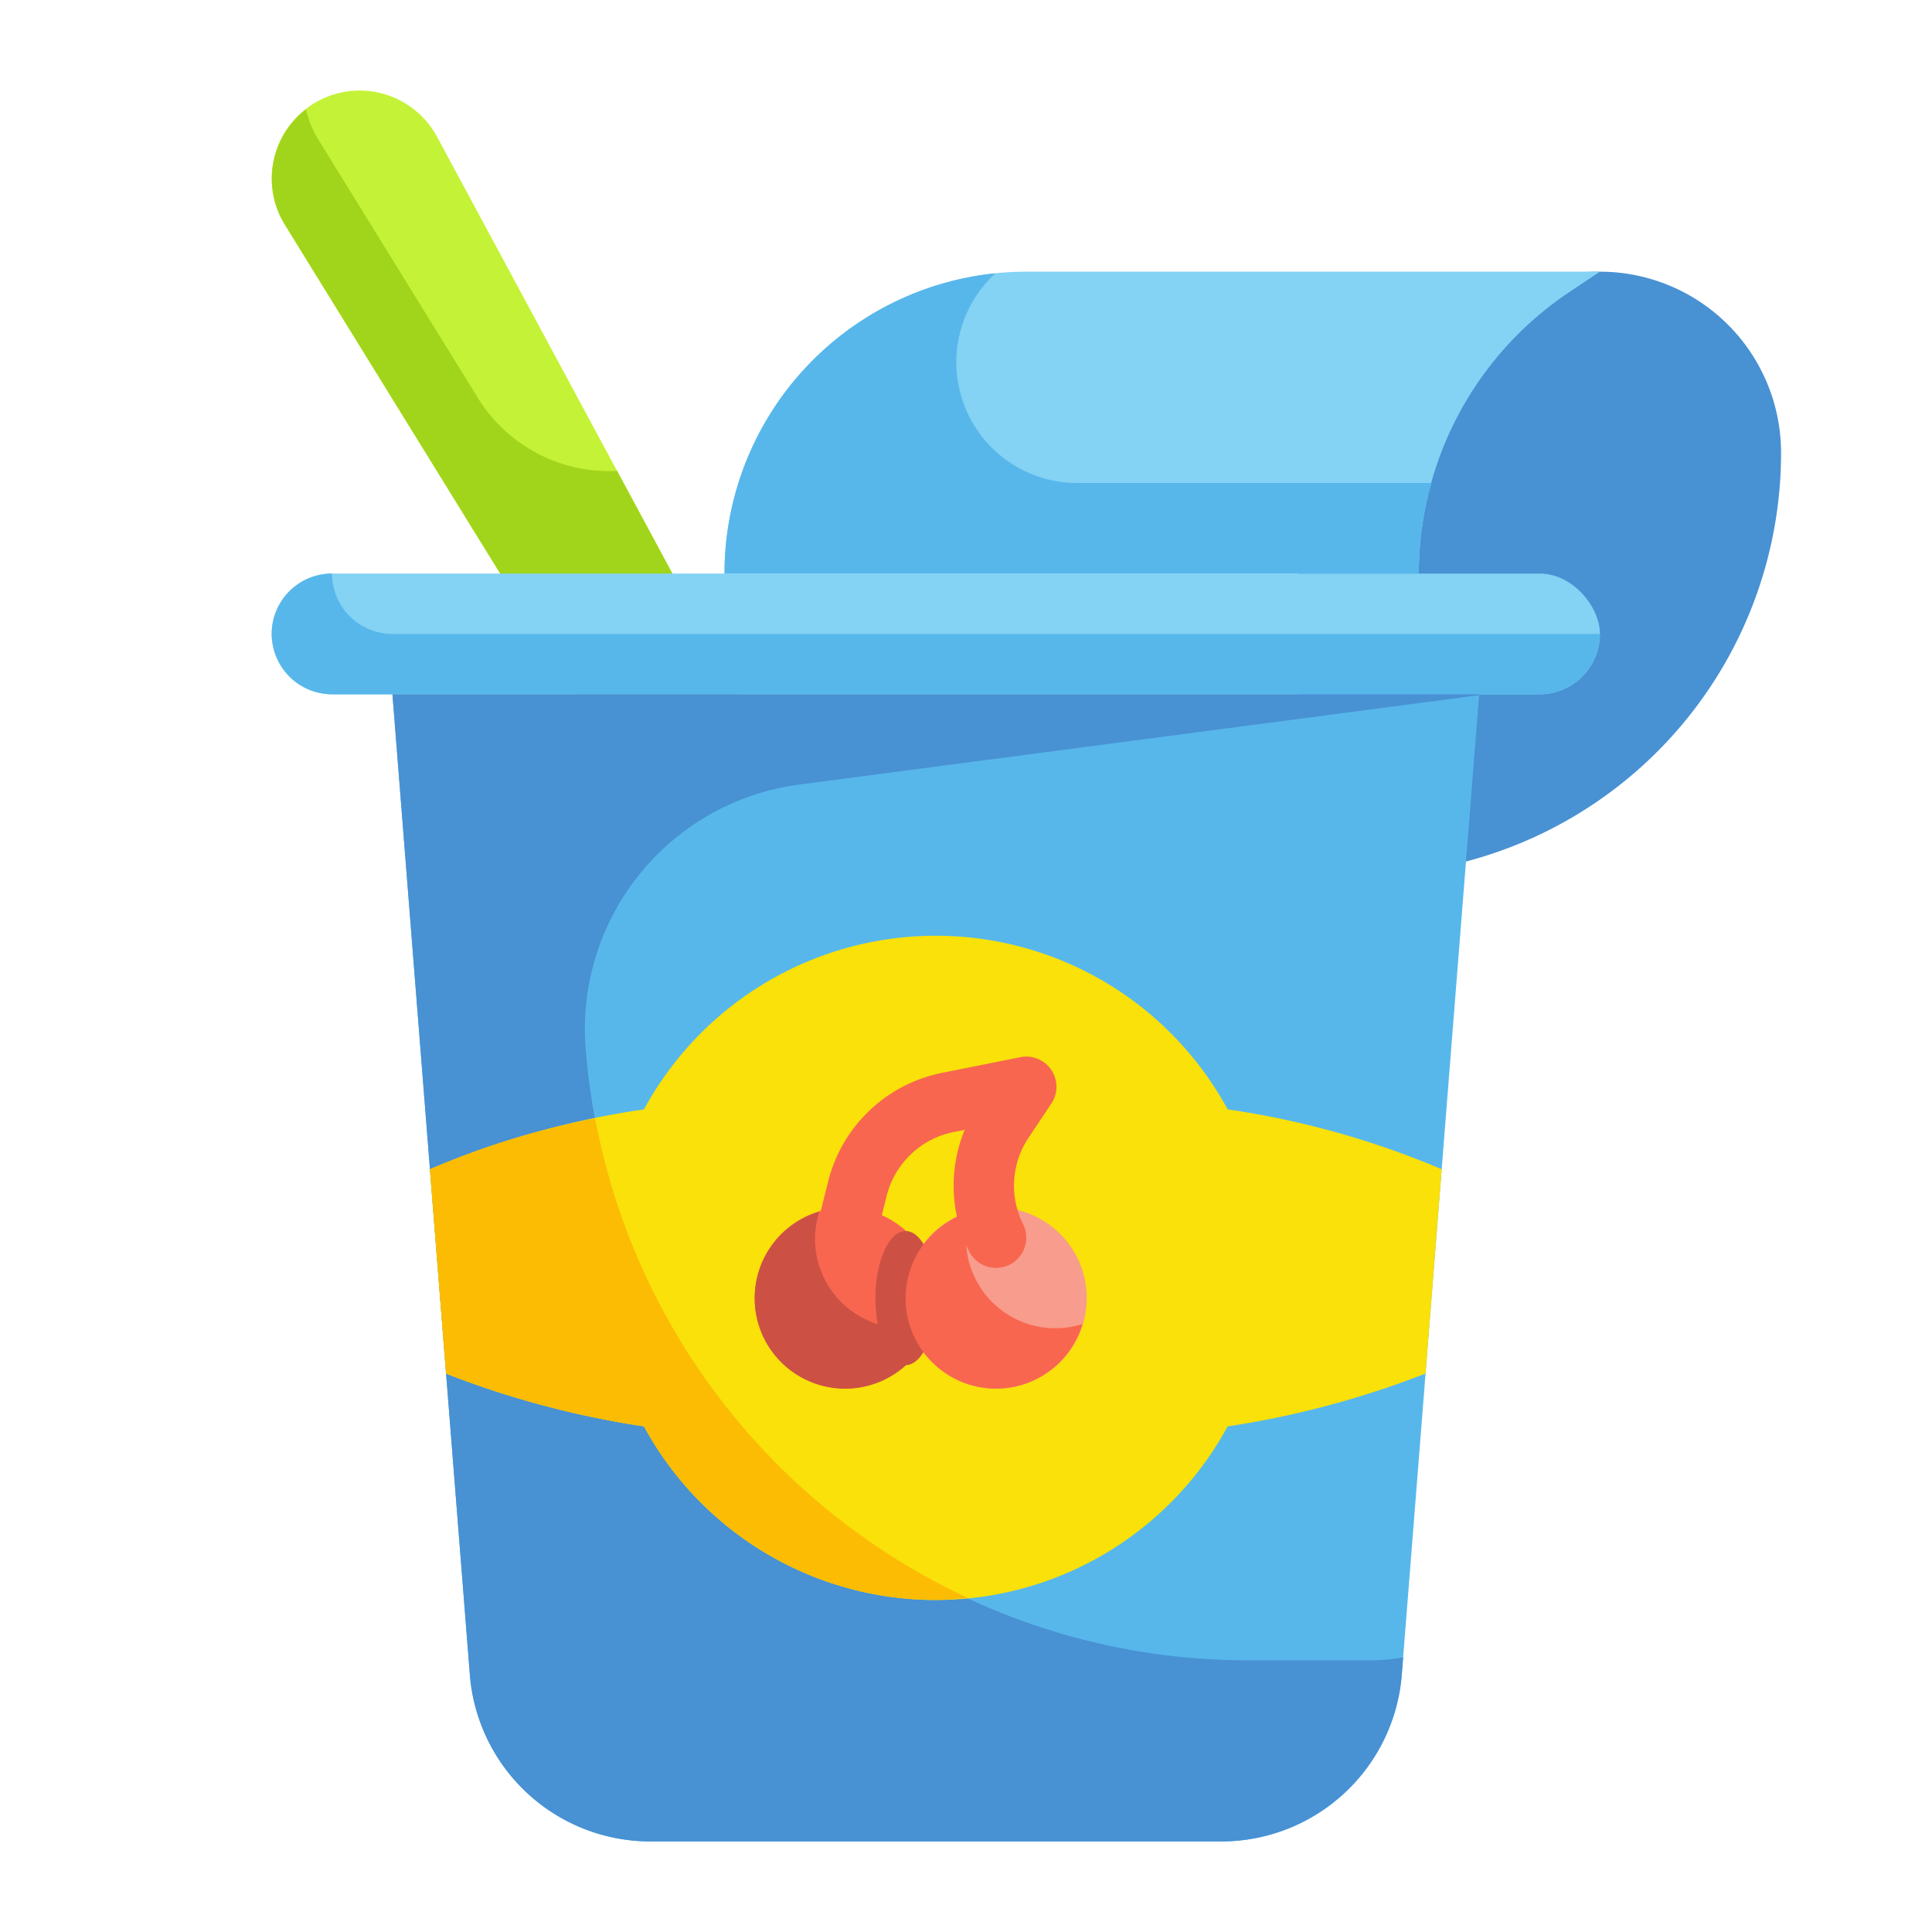 <svg viewBox="0 0 64 64" xmlns="http://www.w3.org/2000/svg"><g id="Flat"><g id="Color_copy" data-name="Color copy"><g><path d="m29.189 31.836-3.464 2-16.29-26.392a2.913 2.913 0 0 1 1.022-4.053 2.913 2.913 0 0 1 4.021 1.141z" fill="#c4f236"/><path d="m20.443 15.6a5.114 5.114 0 0 1 -4.608-2.41l-5.313-8.604a3.19 3.19 0 0 1 -.384-.965 2.9 2.9 0 0 0 -.7 3.823l16.29 26.392 3.464-2z" fill="#a1d51c"/><path d="m53 9a6 6 0 0 1 6 6 14 14 0 0 1 -14 14h-2a0 0 0 0 1 0 0v-10a10 10 0 0 1 10-10z" fill="#4891d3"/><path d="m40.455 61h-18.91a6 6 0 0 1 -5.981-5.528l-2.564-32.472h36l-2.564 32.472a6 6 0 0 1 -5.981 5.528z" fill="#57b7eb"/><rect fill="#84d2f4" height="4" rx="2" width="44" x="9" y="19"/><path d="m53 9h-19a10 10 0 0 0 -10 10h23a11.211 11.211 0 0 1 4.992-9.328z" fill="#84d2f4"/><path d="m11 19a2 2 0 0 0 0 4h40a2 2 0 0 0 2-2h-40a2 2 0 0 1 -2-2z" fill="#57b7eb"/><path d="m35.683 16a4 4 0 0 1 -2.707-6.948 10 10 0 0 0 -8.976 9.948h23a11.181 11.181 0 0 1 .422-3z" fill="#57b7eb"/><path d="m45.455 55h-4.123a22 22 0 0 1 -21.932-20.269 8.169 8.169 0 0 1 7.079-8.742l22.521-2.961v-.028h-36l2.564 32.472a6 6 0 0 0 5.981 5.528h18.91a6 6 0 0 0 5.981-5.528l.045-.57a5.977 5.977 0 0 1 -1.026.098z" fill="#4891d3"/><path d="m47.758 38.732a28.774 28.774 0 0 0 -7.091-1.983 11 11 0 0 0 -19.334 0 28.774 28.774 0 0 0 -7.091 1.983l.535 6.771a30.436 30.436 0 0 0 6.556 1.748 11 11 0 0 0 19.334 0 30.436 30.436 0 0 0 6.556-1.751z" fill="#f9e109"/><g><circle cx="28" cy="43" fill="#f8664f" r="3"/><circle cx="33" cy="43" fill="#f89c8d" r="3"/><path d="m28 42a1.025 1.025 0 0 1 -.244-.03 1 1 0 0 1 -.727-1.212l.408-1.635a4.876 4.876 0 0 1 3.763-3.582l2.6-.521a1 1 0 0 1 1.028 1.535l-.76 1.139a2.858 2.858 0 0 0 -.177 2.859 1 1 0 0 1 -1.79.894 4.865 4.865 0 0 1 -.145-4.019l-.373.074a2.867 2.867 0 0 0 -2.208 2.1l-.409 1.635a1 1 0 0 1 -.966.763z" fill="#f8664f"/></g><path d="m19.716 37.052a25.88 25.88 0 0 0 -5.474 1.68l.535 6.771a30.436 30.436 0 0 0 6.556 1.748 11 11 0 0 0 9.667 5.749c.357 0 .7-.04 1.053-.073a21.987 21.987 0 0 1 -12.337-15.875z" fill="#fcbc04"/><path d="m30 44a2.96 2.96 0 0 1 -2.86-3.86 2.992 2.992 0 1 0 3.72 3.72 2.983 2.983 0 0 1 -.86.14z" fill="#cc5144"/><ellipse cx="30" cy="43" fill="#cc5144" rx="1" ry="2.221"/><path d="m35 44a2.96 2.96 0 0 1 -2.86-3.86 2.992 2.992 0 1 0 3.72 3.72 2.983 2.983 0 0 1 -.86.14z" fill="#f8664f"/></g></g></g></svg>